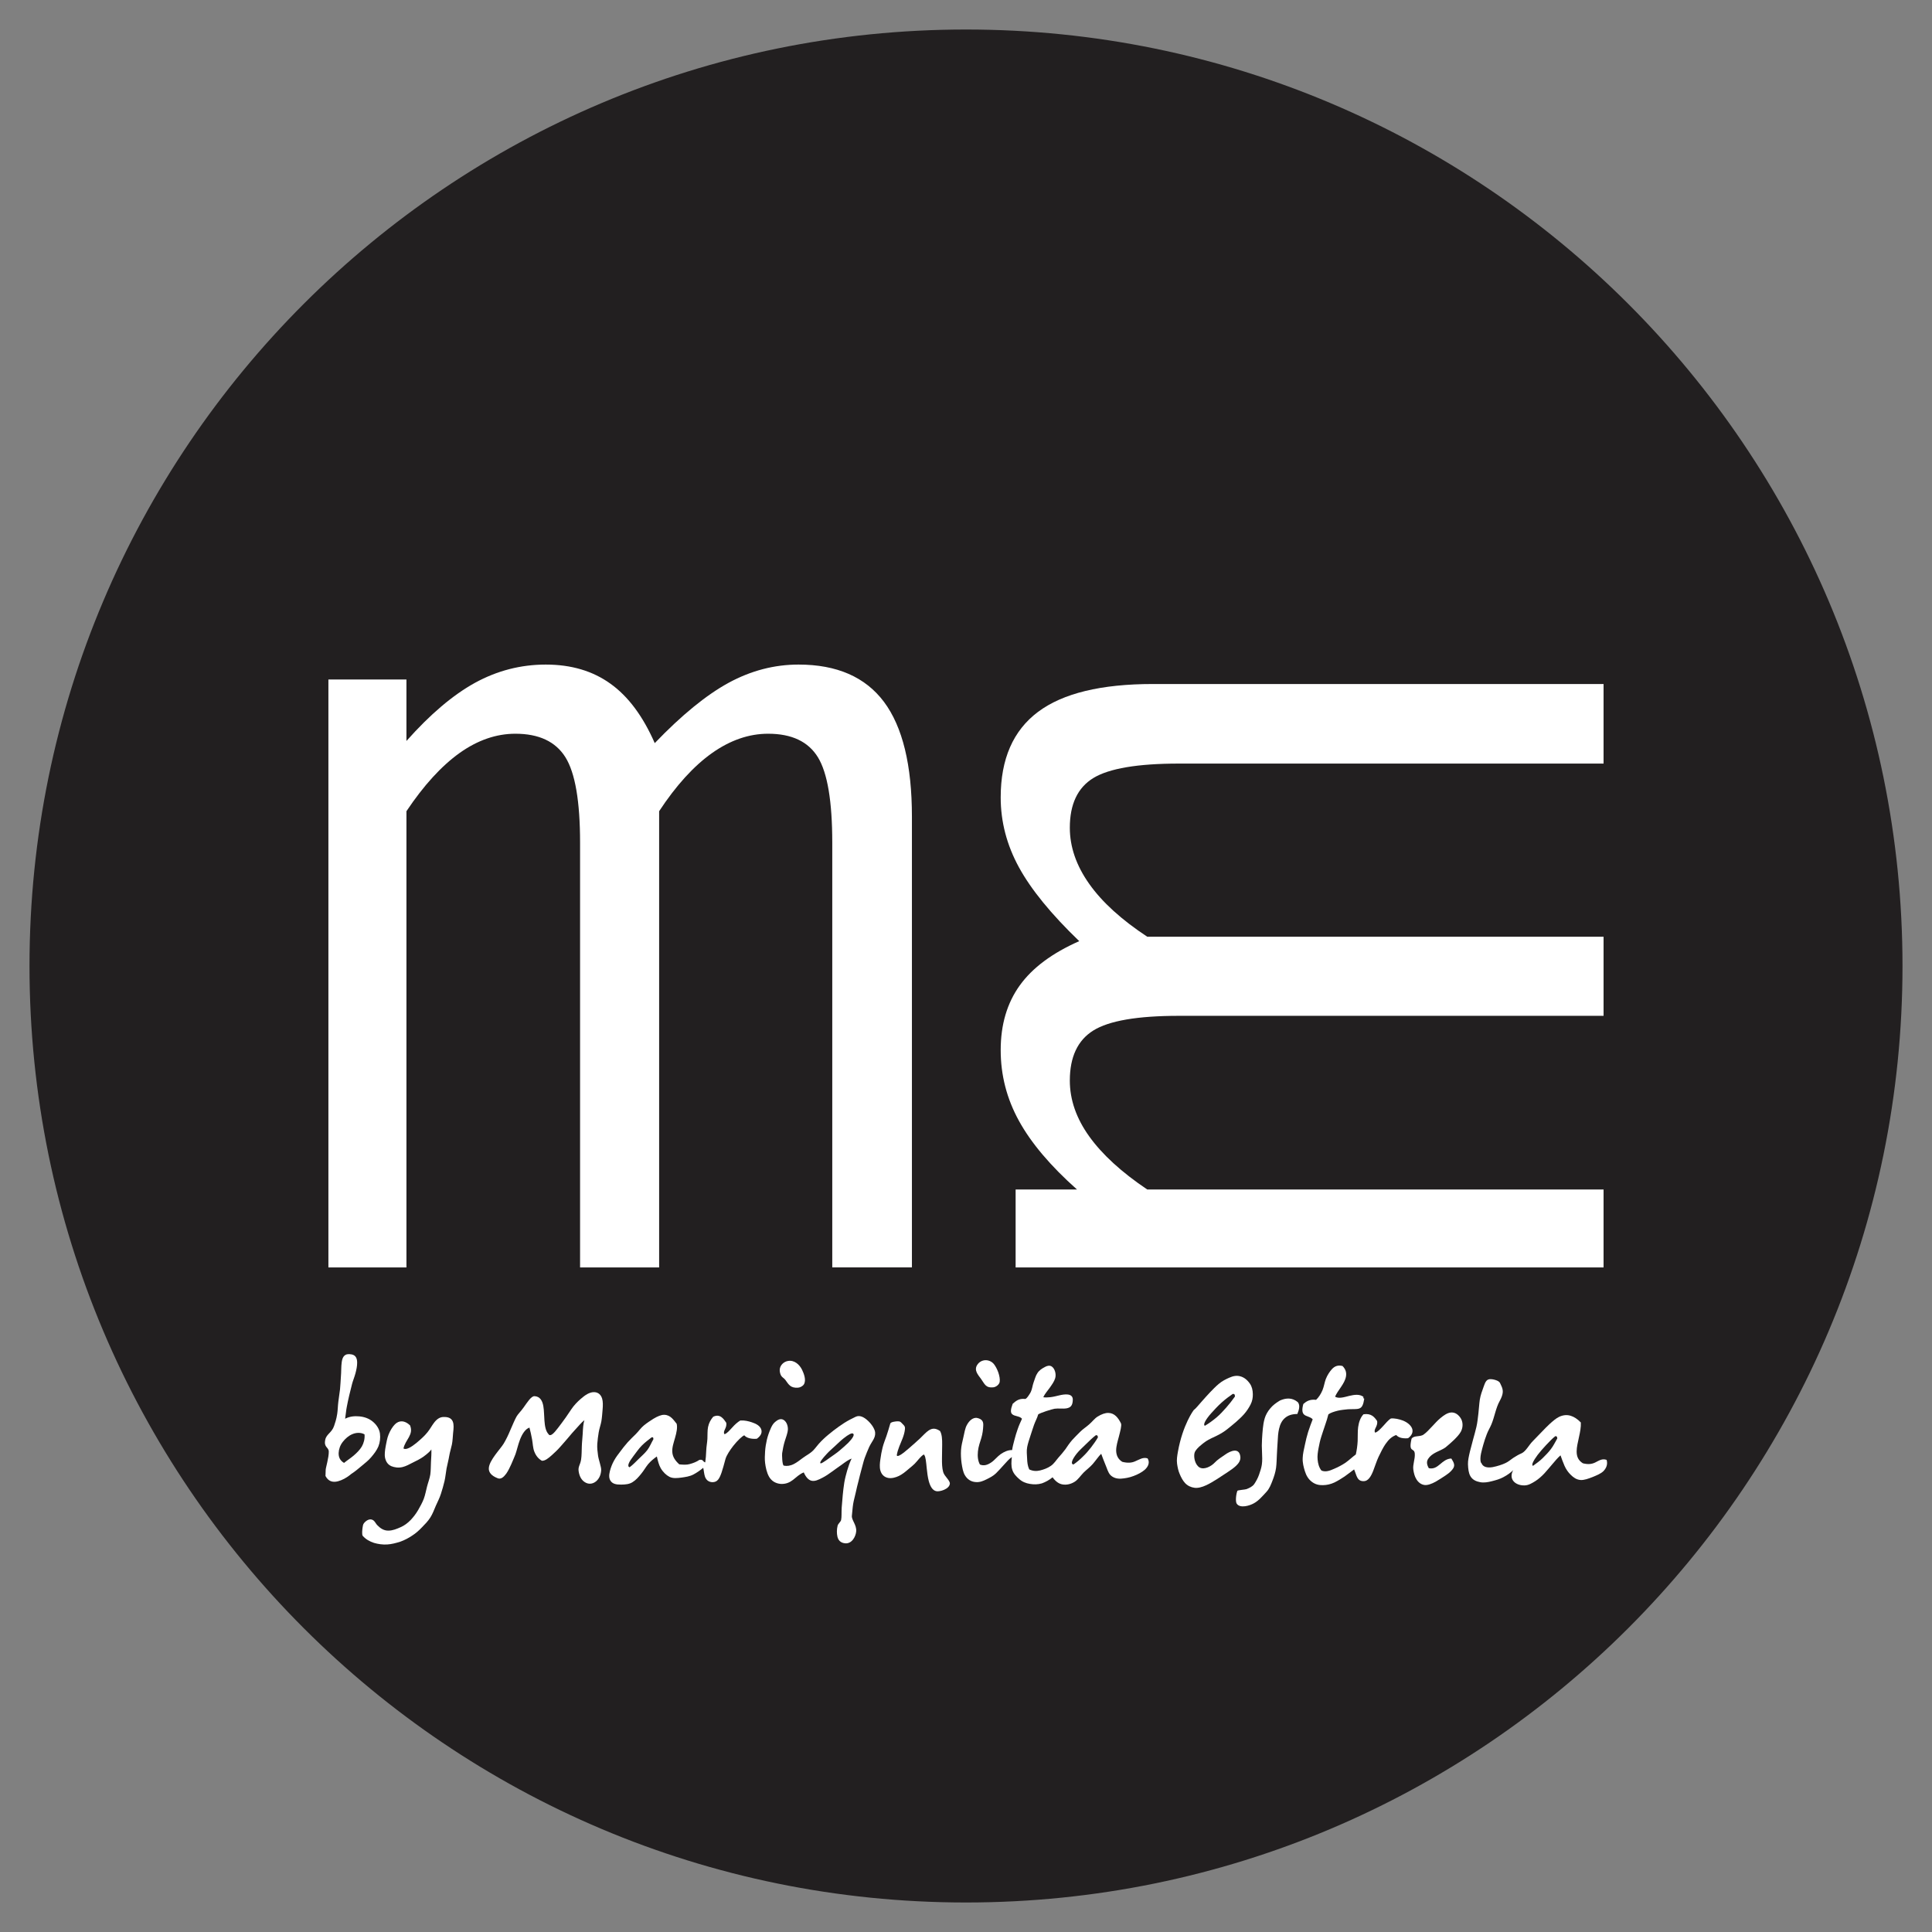 <?xml version="1.0" encoding="utf-8"?>
<!-- Generator: Adobe Illustrator 16.0.3, SVG Export Plug-In . SVG Version: 6.00 Build 0)  -->
<!DOCTYPE svg PUBLIC "-//W3C//DTD SVG 1.1//EN" "http://www.w3.org/Graphics/SVG/1.1/DTD/svg11.dtd">
<svg version="1.1" id="Layer_1" xmlns="http://www.w3.org/2000/svg" xmlns:xlink="http://www.w3.org/1999/xlink" x="0px" y="0px"
	 width="500px" height="500px" viewBox="0 0 500 500" enable-background="new 0 0 500 500" xml:space="preserve">
<rect x="0" y="0" width="500" height="500" fill="#808080" stroke="none"/>
<g>
	<g>
		<path fill="#221F20" d="M7.634,249.999c0,133.867,108.501,242.363,242.362,242.363c133.854,0,242.369-108.496,242.369-242.363
			c0-133.839-108.516-242.361-242.369-242.361C116.136,7.638,7.634,116.16,7.634,249.999z"/>
		<g>
			<g>
				<path fill="#FFFFFF" d="M84.99,328.007V175.854h20.195v15.909c6.108-6.878,12.014-11.894,17.731-15.047
					c5.739-3.141,11.839-4.726,18.336-4.726c6.585,0,12.157,1.653,16.744,4.96c4.584,3.279,8.399,8.394,11.45,15.369
					c6.959-7.254,13.337-12.45,19.105-15.604c5.779-3.141,11.818-4.726,18.112-4.726c9.922,0,17.292,3.224,22.114,9.657
					c4.816,6.462,7.227,16.355,7.227,29.694v116.664H215.39V218.082c0-10.672-1.236-18.063-3.717-22.107
					c-2.48-4.044-6.773-6.086-12.88-6.086c-4.962,0-9.804,1.667-14.521,5.003c-4.725,3.349-9.289,8.364-13.688,15.048v118.067
					h-20.461V218.082c0-10.672-1.263-18.063-3.793-22.107c-2.528-4.044-6.843-6.086-12.95-6.086c-4.959,0-9.781,1.667-14.464,5.003
					c-4.675,3.349-9.262,8.364-13.729,15.048v118.067H84.99z"/>
			</g>
			<g>
				<path fill="#FFFFFF" d="M415.002,328.007h-152.16v-20.162h15.889c-6.871-6.113-11.873-12.032-15.02-17.757
					c-3.16-5.74-4.732-11.825-4.732-18.328c0-6.572,1.641-12.159,4.939-16.743c3.287-4.572,8.43-8.38,15.389-11.45
					c-7.258-6.975-12.449-13.341-15.596-19.092c-3.16-5.781-4.732-11.812-4.732-18.106c0-9.948,3.225-17.313,9.664-22.136
					c6.443-4.82,16.336-7.211,29.697-7.211h116.662v20.592H305.078c-10.693,0-18.066,1.266-22.123,3.739
					c-4.057,2.486-6.086,6.767-6.086,12.867c0,4.96,1.676,9.81,5.025,14.534c3.334,4.725,8.338,9.269,15.02,13.672h118.088v20.469
					H305.078c-10.693,0-18.066,1.266-22.123,3.794c-4.057,2.527-6.086,6.85-6.086,12.965c0,4.96,1.676,9.781,5.025,14.45
					c3.334,4.653,8.338,9.253,15.02,13.741h118.088V328.007z"/>
			</g>
		</g>
	</g>
	<g>
		<g>
			<path fill-rule="evenodd" clip-rule="evenodd" fill="#FFFFFF" d="M90.909,381.45c-1.216,1.041-2.411,1.625-3.439,1.903
				c-1.438,0.375-2.528-0.028-3.237-1.375c0-0.378,0.056-1.225,0.056-1.6c0.021-0.585,0.833-3.182,0.798-4.726
				c-0.048-1.193-1.313-1.013-0.923-3c0.277-1.516,1.702-1.847,2.299-3.628c0.237-0.693,0.612-1.778,0.806-3.112
				c0.153-0.972,0.153-2.084,0.298-3.194c0.112-1.084,0.327-2.155,0.431-3.182c0.117-1.196,0.153-2.321,0.222-3.239
				c0.117-1.207,0.048-2.639,0.222-3.807c0.195-1.362,0.737-2.322,2.551-1.973c1.097,0.207,1.437,1.057,1.437,2.139
				c0.015,0.834-0.187,1.821-0.444,2.78c-0.278,1.028-0.688,1.987-0.868,2.71c-0.278,1.125-0.521,2.084-0.737,2.972
				c-0.242,1.057-0.452,1.987-0.639,3.016c-0.188,0.919-0.236,1.878-0.425,3.031c1.251-0.641,2.481-0.71,3.641-0.612
				c1.322,0.112,2.53,0.556,3.455,1.306c1.048,0.848,1.764,1.973,1.917,3.141c0.139,1.141,0.021,2.266-0.409,3.348
				c-0.411,0.975-1.099,1.891-1.862,2.78c-0.716,0.848-1.605,1.541-2.48,2.264C92.708,380.116,91.847,380.866,90.909,381.45z
				 M89.04,378.601c0.75-0.625,1.66-1.194,2.48-1.891c0.82-0.707,1.598-1.473,2.126-2.362c0.492-0.875,0.806-1.973,0.694-3.141
				c-0.972-0.541-2.181-0.472-3.174-0.041c-0.931,0.391-1.8,1.141-2.453,1.987c-0.681,0.862-1.035,1.919-1.07,2.875
				C87.609,377.06,87.962,377.976,89.04,378.601z"/>
		</g>
		<g>
			<path fill-rule="evenodd" clip-rule="evenodd" fill="#FFFFFF" d="M203.238,357.104c-0.32-0.429-0.833-0.638-1.111-1.125
				c-0.237-0.472-0.354-1.013-0.334-1.528c0.077-1.141,1.042-2.056,2.147-2.237c1.633-0.291,2.967,0.932,3.626,2.266
				c0.48,1,1.147,2.696,0.48,3.794c-0.291,0.459-0.987,0.834-1.549,0.862C204.579,359.244,204.135,358.354,203.238,357.104z"/>
		</g>
		<g>
			<path fill-rule="evenodd" clip-rule="evenodd" fill="#FFFFFF" d="M151.235,367.541c-0.75,0.581-1.466,1.472-2.202,2.263
				c-0.681,0.725-1.348,1.503-2.001,2.294c-0.667,0.818-1.383,1.568-2.022,2.321c-0.715,0.834-1.5,1.541-2.168,2.153
				c-0.958,0.859-1.791,1.513-2.597,1.472c-0.931-0.513-1.578-1.362-1.973-2.391c-0.355-0.916-0.376-2.013-0.563-3.084
				c-0.189-1.041-0.424-2.153-0.689-3.112c-1.089,0.375-1.911,1.709-2.445,3.112c-0.527,1.378-0.847,2.891-1.174,3.781
				c-0.175,0.443-0.583,1.459-1.078,2.584c-0.375,0.834-0.805,1.722-1.306,2.444c-0.694,0.946-1.396,1.502-2.202,1.196
				c-1.681-0.653-2.383-1.571-2.306-2.641c0.069-1.057,0.834-2.266,1.619-3.362c0.855-1.182,1.8-2.253,2.23-2.975
				c0.591-0.985,1.195-2.223,1.709-3.473c0.611-1.403,1.181-2.753,1.604-3.503c0.361-0.653,1.133-1.362,1.834-2.362
				c0.973-1.359,1.966-2.972,2.835-2.932c1.403,0.069,2.035,1.153,2.278,2.598c0.202,1.128,0.174,2.462,0.285,3.725
				c0.103,1.432,0.327,2.71,1.035,3.487c0.445,0.75,1.328-0.068,2.481-1.597c0.611-0.794,1.327-1.75,2.036-2.753
				c0.667-0.916,1.264-1.944,1.966-2.832c0.771-0.959,1.641-1.753,2.439-2.391c0.653-0.556,1.681-1.209,2.689-1.277
				c0.979-0.057,1.896,0.415,2.278,1.652c0.237,0.791,0.222,1.807,0.117,2.944c-0.082,0.919-0.138,1.919-0.311,2.947
				c-0.167,0.943-0.542,1.902-0.695,2.89c-0.159,0.973-0.292,1.988-0.361,2.944c-0.069,1.031,0.063,2.031,0.188,2.975
				c0.139,1.141,0.869,2.988,0.82,3.835c-0.07,1.35-0.612,2.293-1.334,2.906c-0.911,0.734-2.001,0.818-2.975,0.152
				c-0.722-0.487-1.306-1.35-1.521-2.753c-0.194-1.222,0.423-1.693,0.632-3.043c0.166-1.057,0.138-2.223,0.187-3.391
				c0.028-1.153,0.188-2.291,0.237-3.376C150.86,369.707,150.95,368.444,151.235,367.541z"/>
		</g>
		<g>
			<path fill-rule="evenodd" clip-rule="evenodd" fill="#FFFFFF" d="M175.122,368.472c0.236,1-0.022,2.25-0.424,3.653
				c-0.327,1.182-0.806,2.447-0.702,3.697c0.075,1.138,0.68,2.153,1.806,3.153c1.099,0.112,1.917,0.14,2.675-0.069
				c0.972-0.265,1.778-0.584,2.516-1.084c1.056-0.222,0.867,0.5,1.521,0.641c0.145-0.96,0.215-1.947,0.257-3.003
				c0.028-1.028,0.25-2.069,0.306-3.085c0.049-1.068-0.021-2.125,0.166-3.056c0.229-1.125,0.722-1.947,1.334-2.669
				c1.798-0.847,2.667,0.528,3.37,1.544c0.277,1.402-0.995,2.152-0.459,2.972c0.646-0.153,1.299-0.972,2.049-1.766
				c0.633-0.722,1.37-1.375,2.058-1.778c1.077-0.068,2.091,0.169,2.994,0.473c1.174,0.377,2.036,0.931,2.362,1.684
				c0.327,0.791,0.166,1.666-1.076,2.569c-1.391,0.125-2.669-0.182-3.252-0.891c-0.501,0.168-1.779,1.362-2.856,2.74
				c-0.875,1.125-1.709,2.388-2.008,3.375c-0.396,1.446-0.702,2.625-1.028,3.557c-0.557,1.571-1.057,2.459-2.342,2.459
				c-1.006-0.028-1.618-0.568-1.931-1.403c-0.243-0.706-0.271-1.472-0.458-2.318c-0.841,0.693-1.66,1.263-2.55,1.734
				c-0.993,0.516-2.084,0.653-3.05,0.793c-1.104,0.139-2.203,0.278-3.147-0.193c-0.847-0.446-1.661-1.209-2.272-2.266
				c-0.445-0.793-0.715-1.807-0.986-3.003c-0.814,0.571-1.584,1.196-2.266,2.003c-0.646,0.791-1.146,1.722-1.806,2.5
				c-0.661,0.819-1.354,1.612-2.195,2.125c-0.82,0.544-1.828,0.641-2.96,0.653c-1.368,0.028-2.14-0.234-2.613-0.791
				c-0.583-0.681-0.597-1.597-0.311-2.709c0.222-0.875,0.569-1.807,1.063-2.696c0.494-0.916,1.126-1.71,1.653-2.403
				c0.521-0.71,1.154-1.528,1.883-2.348c0.653-0.696,1.369-1.431,2.106-2.128c0.722-0.722,1.306-1.597,2.069-2.222
				c0.827-0.682,1.709-1.237,2.481-1.737c1.076-0.653,2.09-1.069,2.84-1.028C173.593,366.206,174.35,367.554,175.122,368.472z
				 M162.943,379.726c0.875-0.638,1.625-1.459,2.375-2.182c0.757-0.75,1.577-1.443,2.223-2.291c0.631-0.834,1.014-1.85,1.557-2.78
				c-0.035-0.332,0.021-0.585-0.445-0.5c-0.688,0.54-1.694,1.265-2.597,2.181c-0.806,0.819-1.475,1.85-2.12,2.669
				C162.818,378.253,162.171,379.491,162.943,379.726z"/>
		</g>
		<g>
			<path fill-rule="evenodd" clip-rule="evenodd" fill="#FFFFFF" d="M93.882,397.484c-0.271-0.306-0.119-1.612-0.063-2.043
				c0.063-0.416,0.111-0.96,0.403-1.278c0.569-0.682,1.508-1.291,2.375-0.723c0.403,0.278,0.653,0.835,0.98,1.21
				c0.842,0.875,1.745,1.5,2.975,1.472c1.111-0.013,2.125-0.443,3.133-0.888c0.959-0.418,1.799-1.044,2.599-1.862
				c0.702-0.75,1.369-1.6,1.938-2.584c0.515-0.903,1.056-1.863,1.453-2.891c0.375-1.016,0.563-2.085,0.841-3.169
				c0.258-1.028,0.681-2.057,0.847-3.128c0.161-1.109,0.104-2.209,0.173-3.25c0.07-1.125,0.141-2.182,0.104-3.238
				c-0.306,0.473-1.097,1.194-2.161,1.947c-0.75,0.513-1.666,0.984-2.591,1.429c-0.91,0.459-1.813,0.975-2.709,1.184
				c-1.078,0.263-2.084,0.097-2.891-0.225c-0.82-0.375-1.396-1.013-1.654-2.25c-0.125-0.653-0.041-1.75,0.202-3.016
				c0.201-0.959,0.348-2.016,0.751-2.975c0.417-1.025,1.007-1.973,1.626-2.598c1.077-1.068,2.5-1.068,3.903,0.266
				c0.516,1.278,0.189,2.125-0.263,3.013c-0.508,0.932-1.229,1.891-1.431,2.975c0.666,0.46,2.021-0.334,3.432-1.5
				c0.917-0.777,1.959-1.668,2.778-2.696c0.682-0.834,1.126-1.722,1.655-2.403c0.708-0.959,1.458-1.475,2.348-1.543
				c1.368-0.069,2.167,0.293,2.528,1.14c0.341,0.778,0.237,1.819,0.104,2.975c-0.104,0.929-0.104,1.985-0.313,3.001
				c-0.215,1-0.528,1.987-0.681,2.891c-0.188,1.152-0.494,2.222-0.701,3.306c-0.208,1.141-0.285,2.266-0.542,3.322
				c-0.264,1.125-0.584,2.194-0.911,3.222c-0.347,1.128-0.888,2.112-1.319,3.1c-0.459,1.069-0.841,2.126-1.417,3.028
				c-0.619,0.987-1.404,1.766-2.175,2.557c-0.771,0.821-1.591,1.544-2.543,2.156c-0.91,0.609-1.938,1.166-3.069,1.568
				c-1.104,0.348-2.252,0.653-3.384,0.723c-1.181,0.068-2.356-0.098-3.433-0.416C95.662,398.929,94.675,398.372,93.882,397.484z"/>
		</g>
		<g>
			<path fill-rule="evenodd" clip-rule="evenodd" fill="#FFFFFF" d="M220.399,377.476c-0.771,0.263-1.661,0.916-2.599,1.612
				c-0.771,0.568-1.639,1.125-2.433,1.737c-0.839,0.625-1.694,1.193-2.508,1.609c-1.028,0.544-1.986,0.987-2.847,0.778
				c-0.786-0.193-1.453-0.916-1.995-2.153c-1.117,0.419-1.917,1.266-2.806,1.947c-0.875,0.665-1.849,1.109-3.197,1.027
				c-1.375-0.125-2.396-0.821-2.994-1.877c-0.598-1.069-0.875-2.432-1.014-3.557c-0.118-0.96-0.069-1.987,0-3.016
				c0.069-1.013,0.236-2.016,0.465-3c0.236-1,0.583-1.96,0.973-2.851c0.271-0.652,0.618-1.29,1.16-1.737
				c0.631-0.541,1.445-1.027,2.258-0.484c0.756,0.513,1.077,1.569,1.042,2.432c-0.063,1.056-0.521,2.028-0.819,3.071
				c-0.306,1-0.507,2.057-0.668,3.085c-0.049,0.277-0.013,3.112,0.445,3.209c0.785,0.153,1.633,0.069,2.606-0.432
				c0.73-0.375,1.465-0.931,2.271-1.543c0.979-0.75,2.209-1.263,3.112-2.403c0.633-0.819,1.383-1.694,2.273-2.528
				c0.778-0.75,1.682-1.459,2.591-2.182c0.889-0.693,1.828-1.347,2.766-1.959c1.007-0.641,2.022-1.153,2.959-1.597
				c1.063-0.516,2.188,0.097,3.183,1.025c1.041,0.959,1.785,2.209,1.861,3.003c0.139,1.5-0.869,2.321-1.55,3.807
				c-0.375,0.875-0.791,1.806-1.153,2.834c-0.333,0.918-0.528,1.919-0.833,2.946c-0.278,0.96-0.501,1.973-0.758,2.976
				c-0.25,0.956-0.506,1.972-0.715,2.972c-0.202,0.987-0.514,1.959-0.681,3.003c-0.16,1-0.208,2.028-0.327,3.028
				c-0.138,1.125,1.286,2.375,1.112,4.1c-0.117,1.263-1.091,3.25-2.911,3.044c-1.217-0.141-1.745-0.862-1.945-1.737
				c-0.188-0.835-0.188-1.862,0.049-2.81c0.139-0.554,0.82-1.025,0.909-1.484c0.167-0.778,0.07-1.919,0.153-3.237
				c0.063-0.987,0.173-2.085,0.271-3.225c0.092-1.028,0.229-2.113,0.396-3.21c0.175-1.057,0.458-2.1,0.751-3.141
				C219.559,379.519,219.934,378.435,220.399,377.476z M212.326,378.628c-0.07,0.375,1.078-0.375,2.516-1.431
				c0.736-0.541,1.626-1.097,2.425-1.778c0.791-0.682,1.59-1.362,2.229-1.987c1.146-1.169,1.722-2.112,1.299-2.391
				c-0.278-0.306-1.236,0.209-2.466,1.196c-0.702,0.541-1.438,1.263-2.188,1.96c-0.751,0.706-1.543,1.359-2.154,2.041
				C212.84,377.463,212.069,378.488,212.326,378.628z"/>
		</g>
		<g>
			<path fill-rule="evenodd" clip-rule="evenodd" fill="#FFFFFF" d="M253.895,356.869c-0.793-1.085-1.898-2.253-0.98-3.656
				c0.488-0.75,1.271-1.153,2.07-1.194c0.813-0.027,1.633,0.307,2.195,0.96c0.424,0.513,0.869,1.334,1.174,2.194
				c0.299,0.875,0.467,1.765,0.363,2.446c-0.105,0.666-0.855,1.278-1.545,1.403C255.039,359.3,254.797,358.078,253.895,356.869z"/>
		</g>
		<g>
			<path fill-rule="evenodd" clip-rule="evenodd" fill="#FFFFFF" d="M272.049,353.563c0.924,0.472,1.359,2.041,1.033,3.112
				c-0.254,0.875-0.852,1.679-1.428,2.5c-0.584,0.807-1.254,1.557-1.629,2.363c-0.088,0.234,1.883,0.056,1.988,0.027
				c0.762-0.1,1.5-0.306,2.236-0.472c1.113-0.253,3.439-0.653,3.391,1.179c-0.035,1.544-0.619,2.003-1.576,2.196
				c-0.959,0.182-2.156-0.04-3.135,0.11c-0.73,0.127-3.654,1.03-4.25,1.475c-0.223,0.888-0.738,1.737-1.086,2.737
				c-0.326,0.916-0.617,1.875-0.936,2.834c-0.307,0.944-0.633,1.903-0.822,2.862c-0.193,0.973-0.068,1.988-0.02,2.976
				c0.035,0.972,0.125,1.888,0.549,2.818c0.91,0.444,1.861,0.5,2.822,0.266c0.936-0.237,1.914-0.584,2.736-1.155
				c0.875-0.582,1.424-1.514,2-2.166c0.617-0.682,1.23-1.403,1.814-2.182c0.381-0.543,0.936-1.446,1.764-2.391
				c0.598-0.681,1.35-1.375,2.07-2.125c0.701-0.696,1.557-1.237,2.293-1.891c0.799-0.681,1.416-1.543,2.182-2.016
				c1.029-0.653,2.029-0.987,2.814-0.959c1.605,0.043,2.549,1.278,3.264,2.737c0.188,0.584-0.188,1.946-0.582,3.487
				c-0.307,1.141-0.682,2.363-0.682,3.503c0.029,1.266,0.492,2.25,1.584,2.932c1.375,0.347,2.398,0.278,3.307-0.125
				c1.125-0.459,2.064-1.166,3.246-0.766c0.625,1.003,0.221,2.1-0.766,2.975c-0.734,0.625-1.799,1.194-2.875,1.585
				c-1.092,0.431-2.273,0.612-3.217,0.681c-1.125,0.069-2.086-0.25-2.766-0.931c-0.639-0.682-0.875-1.737-1.287-2.669
				c-0.383-0.916-0.783-1.987-1.096-2.834c-0.633,0.584-1.348,1.668-2.17,2.627c-0.674,0.791-1.609,1.473-2.383,2.235
				c-0.799,0.821-1.451,1.834-2.291,2.362c-1.027,0.653-2.133,0.878-3.148,0.709c-0.902-0.138-1.766-0.709-2.596-1.847
				c-0.871,0.722-1.836,1.234-2.762,1.569c-1.068,0.318-2.096,0.306-3.092,0.14c-1.061-0.168-1.979-0.543-2.77-1.25
				c-0.75-0.653-1.521-1.418-1.828-2.503c-0.277-0.902-0.221-2.028-0.084-3.196c-0.701,0.459-1.375,1.266-2.111,2.071
				c-0.631,0.682-1.291,1.46-2,2.141c-0.717,0.694-1.605,1.138-2.473,1.569c-0.842,0.418-1.73,0.793-2.773,0.693
				c-1.182-0.068-2.153-0.693-2.773-1.734c-0.513-0.834-0.702-1.987-0.888-3.197c-0.14-1.056-0.209-2.181-0.14-3.321
				c0.07-1.125,0.354-2.222,0.598-3.278c0.272-1.194,0.445-2.362,0.903-3.209c0.675-1.266,1.61-1.947,2.55-1.878
				c1.492,0.293,1.777,1.016,1.701,2.084c-0.041,0.891-0.158,2.016-0.5,3.141c-0.311,1-0.758,2.225-0.875,3.447
				c-0.139,1.277,0,2.472,0.514,3.405c1.016,0.429,1.967,0.123,2.959-0.556c0.834-0.557,1.531-1.503,2.418-2.128
				c0.932-0.638,1.912-1.082,2.955-1.057c0.137-0.931,0.375-1.778,0.617-2.709c0.234-0.944,0.527-1.848,0.834-2.737
				c0.326-0.957,0.742-1.848,1.109-2.653c-0.596-0.75-1.908-0.584-2.549-1.194c-0.436-0.391-0.443-1.141,0.141-2.682
				c0.783-0.681,1.578-1.434,3.215-1.252c0.398,0.056,1.357-1.541,1.475-1.819c0.359-0.766,0.43-1.682,0.734-2.503
				c0.307-0.791,0.5-1.681,0.975-2.359c0.445-0.71,1.166-1.197,1.973-1.612C271.07,353.422,271.639,353.354,272.049,353.563z
				 M277.822,379.003c0.889-0.611,1.658-1.265,2.404-2.015c0.764-0.723,1.463-1.528,2.111-2.362
				c0.633-0.848,1.266-1.682,1.799-2.626c-0.02-0.318-0.09-0.653-0.549-0.556c-0.693,0.528-1.617,1.375-2.527,2.293
				c-0.82,0.819-1.766,1.639-2.412,2.46C277.488,377.669,276.969,378.906,277.822,379.003z"/>
		</g>
		<g>
			<path fill-rule="evenodd" clip-rule="evenodd" fill="#FFFFFF" d="M347.445,353.52c0.896,0.918,1.041,1.806,0.896,2.696
				c-0.162,0.932-0.67,1.819-1.254,2.682c-0.617,0.89-1.234,1.778-1.576,2.556c0.939,0.585,2.314,0.141,3.709-0.209
				c1.322-0.304,2.607-0.5,3.629,0.25c-0.049,0.334,0,0.419,0.221,0.487c-0.25,1.625-0.596,2.278-1.277,2.528
				c-0.734,0.266-1.742,0.125-2.996,0.209c-0.789,0.085-1.709,0.166-2.561,0.362c-0.932,0.235-1.898,0.528-2.455,0.957
				c-0.213,0.862-0.512,1.862-0.887,2.906c-0.334,0.931-0.625,1.916-0.951,2.875c-0.314,0.972-0.516,1.959-0.703,2.946
				c-0.195,1.028-0.342,2.028-0.244,2.973c0.092,1.028,0.348,2.016,0.975,2.821c0.924,0.444,2.041,0.153,3.258-0.416
				c0.988-0.418,2.049-0.959,3.008-1.612c1.008-0.722,1.848-1.543,2.648-2.125c0.242-1.084,0.416-2.253,0.477-3.49
				c0.049-1.222-0.027-2.459,0.125-3.584c0.182-1.335,0.629-2.544,1.383-3.319c2.023-0.307,2.822,0.722,3.523,1.734
				c0.277,1.403-1.057,2.197-0.512,3.016c0.637-0.138,1.352-0.931,2.104-1.737c0.646-0.693,1.283-1.513,1.988-1.931
				c1.004-0.082,2.104,0.181,3.057,0.527c1.111,0.432,1.971,1.125,2.346,1.906c0.375,0.763,0.258,1.791-0.971,2.682
				c-1.391,0.125-2.488-0.141-3.064-0.835c-1.113,0.388-1.951,1.138-2.771,2.335c-0.633,0.916-1.184,2.043-1.801,3.321
				c-0.516,1.097-0.918,2.432-1.383,3.612c-0.582,1.487-1.334,2.71-2.494,2.682c-1.744,0-1.764-1.475-2.453-3.044
				c-0.713,0.516-1.555,1.197-2.471,1.835c-0.828,0.556-1.73,1.112-2.641,1.556c-0.959,0.444-1.953,0.669-2.939,0.682
				c-0.98,0.028-1.932-0.153-2.842-0.834c-0.959-0.71-1.5-1.669-1.848-2.794c-0.318-1.028-0.619-2.153-0.568-3.362
				c0.033-1.125,0.326-2.278,0.568-3.416c0.234-1.156,0.514-2.294,0.84-3.351c0.391-1.237,0.834-2.362,1.182-3.278
				c-0.598-0.724-1.764-0.696-2.328-1.334c-0.383-0.446-0.486-1.237-0.088-2.641c0.77-0.681,1.658-1.266,3.299-1.071
				c0.672-0.638,1.236-1.5,1.66-2.513c0.375-0.903,0.516-1.987,0.861-2.891c0.408-1.028,0.994-1.903,1.59-2.557
				C345.395,353.588,346.229,353.213,347.445,353.52z"/>
		</g>
		<g>
			<path fill-rule="evenodd" clip-rule="evenodd" fill="#FFFFFF" d="M335.848,362.856c0.785,0.891,0.209,2.307-0.102,3.085
				c-1.42,0-2.414,0.375-3.148,0.987c-0.834,0.681-1.314,1.681-1.584,2.875c-0.23,1.003-0.314,2.128-0.363,3.35
				c-0.053,1.069-0.158,2.223-0.193,3.362c-0.064,1.125-0.064,2.266-0.215,3.378c-0.152,1.11-0.502,2.194-0.898,3.223
				c-0.408,1.056-0.803,2.128-1.588,2.975c-0.988,1.069-2.031,2.319-3.303,2.987c-1.008,0.569-3.486,1.36-4.377,0.097
				c-0.43-0.612-0.139-2.681,0.168-3.362c0.068-0.166,1.988-0.293,2.363-0.431c0.75-0.307,1.541-0.653,2.008-1.335
				c0.479-0.722,0.916-1.515,1.217-2.375c0.303-0.875,0.596-1.737,0.727-2.6c0.16-1.056,0.092-2.182,0.049-3.278
				c-0.068-1.097-0.068-2.225,0-3.281c0.07-1.025,0.104-1.888,0.209-2.778c0.092-0.859,0.209-1.737,0.494-2.693
				c0.256-0.862,0.771-1.781,1.424-2.544c0.654-0.807,1.484-1.403,2.242-1.875c0.17-0.125,0.355-0.209,0.529-0.278
				C332.82,361.828,334.375,361.635,335.848,362.856z"/>
		</g>
		<g>
			<path fill-rule="evenodd" clip-rule="evenodd" fill="#FFFFFF" d="M369.773,379.963c1.291,0.278,2.084-0.334,2.924-1.028
				c0.807-0.682,1.662-1.432,2.906-1.472c0.631,1,0.98,1.679,0.527,2.472c-0.291,0.487-0.834,1.125-1.93,1.848
				c-0.807,0.543-1.746,1.152-2.637,1.668c-1.09,0.597-2.137,0.972-2.908,0.862c-0.857-0.112-1.592-0.653-2.086-1.475
				c-0.465-0.722-0.68-1.638-0.805-2.5c-0.182-1.335,0.477-2.697,0.381-4.1c-0.117-1.751-1.709-0.069-0.84-3.891
				c0.598-0.932,2.242-0.416,3.133-1.098c0.564-0.39,1.35-1.168,2.182-2.084c0.668-0.722,1.391-1.516,2.148-2.153
				c0.867-0.725,1.742-1.321,2.625-1.446c0.891-0.11,1.777,0.237,2.549,1.334c0.652,0.919,0.793,2.321,0.141,3.585
				c-0.412,0.765-1.113,1.487-1.828,2.196c-0.75,0.722-1.521,1.375-2.125,1.875c-0.627,0.487-1.555,0.834-2.412,1.266
				c-0.889,0.443-1.654,1-2.082,1.681C369.213,378.128,369.141,378.865,369.773,379.963z"/>
		</g>
		<g>
			<path fill-rule="evenodd" clip-rule="evenodd" fill="#FFFFFF" d="M234.086,369.097c0.118,0.223,0.153,0.432,0.105,0.848
				c-0.084,0.791-0.314,1.543-0.598,2.293c-0.557,1.444-1.272,2.835-1.508,4.376c0.153,0.625,1.508-0.375,3.098-1.751
				c0.924-0.806,1.967-1.709,2.87-2.556c0.924-0.891,1.611-1.669,2.314-2.125c0.888-0.572,1.736-0.641,2.917,0.165
				c0.486,0.86,0.563,2.098,0.548,3.501c-0.014,1.125-0.034,2.391-0.048,3.584c-0.014,1.281,0.014,2.531,0.32,3.56
				c0.333,1.125,1.813,2.153,1.715,3.016c-0.167,1.402-2.619,2.084-3.488,1.916c-1.041-0.207-1.597-1.307-1.965-2.613
				c-0.278-1.041-0.418-2.25-0.536-3.375c-0.153-1.543-0.271-2.919-0.619-3.35c0,0.028,0.153-0.903-1.994,1.682
				c-0.653,0.806-1.494,1.405-2.278,2.084c-0.717,0.612-1.473,1.225-2.314,1.628c-0.847,0.388-1.772,0.665-2.751,0.513
				c-1.16-0.223-1.78-1.013-2.036-1.932c-0.25-0.903-0.131-1.987,0-2.875c0.139-1.028,0.313-2.059,0.57-3.059
				c0.258-1.014,0.646-1.973,1-2.973c0.369-1.057,0.674-2.153,1-3.253c0.147-0.443,1.557-0.568,1.911-0.568
				c0.702-0.013,0.827,0.237,1.286,0.709C233.829,368.747,233.982,368.916,234.086,369.097z"/>
		</g>
		<g>
			<path fill-rule="evenodd" clip-rule="evenodd" fill="#FFFFFF" d="M383.357,378.56c0.387,1.166,1.604,1.347,2.902,1.138
				c1.25-0.234,2.6-0.694,3.287-1.028c0.729-0.304,1.383-0.888,2.07-1.359c0.715-0.459,1.439-0.891,2.141-1.182
				c1.146-0.502,1.943-2.209,2.973-3.212c0.717-0.722,1.453-1.472,2.152-2.222c0.725-0.778,1.461-1.5,2.178-2.182
				c0.834-0.75,1.617-1.444,2.459-1.847c0.971-0.446,1.986-0.585,3.016-0.25c0.818,0.25,1.709,0.818,2.584,1.722
				c0.061,1.194-0.193,2.5-0.48,3.766c-0.277,1.319-0.604,2.584-0.604,3.71c0,1.306,0.375,2.306,1.611,3.084
				c1.367,0.347,2.32,0.209,3.162-0.194c1.049-0.515,1.799-1.097,2.979-0.693c0.322,1.068,0,2.057-0.805,2.903
				c-0.703,0.693-1.791,1.112-2.822,1.541c-1.082,0.418-2.193,0.834-3.117,0.766c-1.092-0.085-1.863-0.682-2.531-1.335
				c-0.652-0.625-1.207-1.416-1.617-2.334c-0.396-0.888-0.723-1.848-1.035-2.71c-0.695,0.598-1.383,1.419-2.098,2.266
				c-0.654,0.766-1.334,1.585-2.037,2.362c-0.721,0.778-1.508,1.473-2.342,2.016c-0.887,0.554-1.799,1.125-2.846,1.138
				c-2.336,0.057-4.219-1.584-2.928-3.946c-0.541,0.556-1.479,1.266-2.557,1.821c-0.889,0.487-1.938,0.778-2.93,1.028
				c-1.064,0.278-2.098,0.444-3.045,0.263c-1.02-0.193-2-0.581-2.568-1.609c-0.41-0.737-0.557-1.766-0.6-3.044
				c-0.027-0.946,0.209-2.003,0.5-3.253c0.236-0.959,0.516-2.016,0.834-3.182c0.277-1.013,0.584-2.068,0.848-3.209
				c0.27-1.153,0.377-2.35,0.52-3.528c0.141-1.184,0.189-2.378,0.363-3.544c0.188-1.168,0.596-2.266,1.008-3.391
				c0.297-0.766,0.555-1.78,1.492-1.891c0.531-0.056,1.133,0.069,1.641,0.237c0.424,0.153,0.91,0.348,1.111,0.791
				c0.271,0.625,0.738,1.334,0.688,2.322c-0.041,0.652-0.305,1.402-0.805,2.306c-1.016,1.835-1.32,4.098-2.141,6.044
				c-0.361,0.862-0.867,1.653-1.193,2.544c-0.342,0.875-0.633,1.763-0.891,2.666c-0.348,1.321-1.043,3.35-0.633,4.684
				C383.266,378.56,383.35,378.531,383.357,378.56z M396.75,379.351c0.871-0.638,1.738-1.235,2.488-1.987
				c0.744-0.75,1.516-1.5,2.148-2.362c0.633-0.819,1.104-1.807,1.641-2.738c-0.037-0.331-0.092-0.652-0.537-0.568
				c-0.701,0.543-1.535,1.403-2.391,2.321c-0.758,0.819-1.527,1.682-2.152,2.5C396.863,377.988,396.217,379.185,396.75,379.351z"/>
		</g>
		<g>
			<path fill="#FFFFFF" d="M304.848,375.682c-0.186,1.044-0.367,2.1-0.223,3.128c0.125,0.888,0.313,1.834,0.67,2.641
				c0.367,0.888,0.811,1.734,1.408,2.375c0.66,0.694,1.521,1.097,2.426,1.209c0.854,0.125,1.936-0.14,3.084-0.681
				c0.902-0.416,1.842-1,2.785-1.585c0.91-0.584,1.844-1.193,2.689-1.765c0.951-0.625,1.689-1.166,2.203-1.653
				c0.68-0.638,1.217-1.403,1.111-2.362c-0.273-2.487-2.605-1.5-3.967-0.513c-0.939,0.652-1.939,1.263-2.676,2.056
				c-0.855,0.916-2.662,1.916-3.883,1.263c-1.141-0.638-1.621-2.568-1.336-3.766c0.23-0.984,2.021-2.388,2.98-3.041
				c0.822-0.543,1.83-0.959,2.785-1.431c1.002-0.487,1.939-1.071,2.67-1.656c0.674-0.541,1.475-1.179,2.281-1.875
				c0.713-0.638,1.455-1.306,2.117-2.057c0.674-0.777,1.213-1.597,1.648-2.431c0.477-0.916,0.629-1.835,0.609-2.737
				c-0.014-1.041-0.238-1.973-0.764-2.723c-0.744-1.056-1.543-1.612-2.383-1.862c-0.986-0.307-1.953-0.125-2.99,0.347
				c-0.875,0.388-1.832,0.862-2.674,1.585c-0.785,0.652-1.541,1.431-2.258,2.181c-0.766,0.791-1.467,1.612-2.119,2.335
				c-0.84,0.916-1.521,1.834-2.125,2.278C308.92,364.941,306.098,368.679,304.848,375.682z M319.035,360.744
				c0.541-0.041,0.564,0.307,0.564,0.682c-0.703,1-1.467,1.959-2.246,2.85c-0.814,0.916-1.625,1.806-2.549,2.584
				c-0.924,0.763-1.926,1.513-2.975,2.125c-0.584-0.237,0.23-1.666,1.605-3.209c0.773-0.862,1.682-1.85,2.625-2.71
				C317.104,362.106,318.209,361.315,319.035,360.744z"/>
		</g>
	</g>
</g>
</svg>
